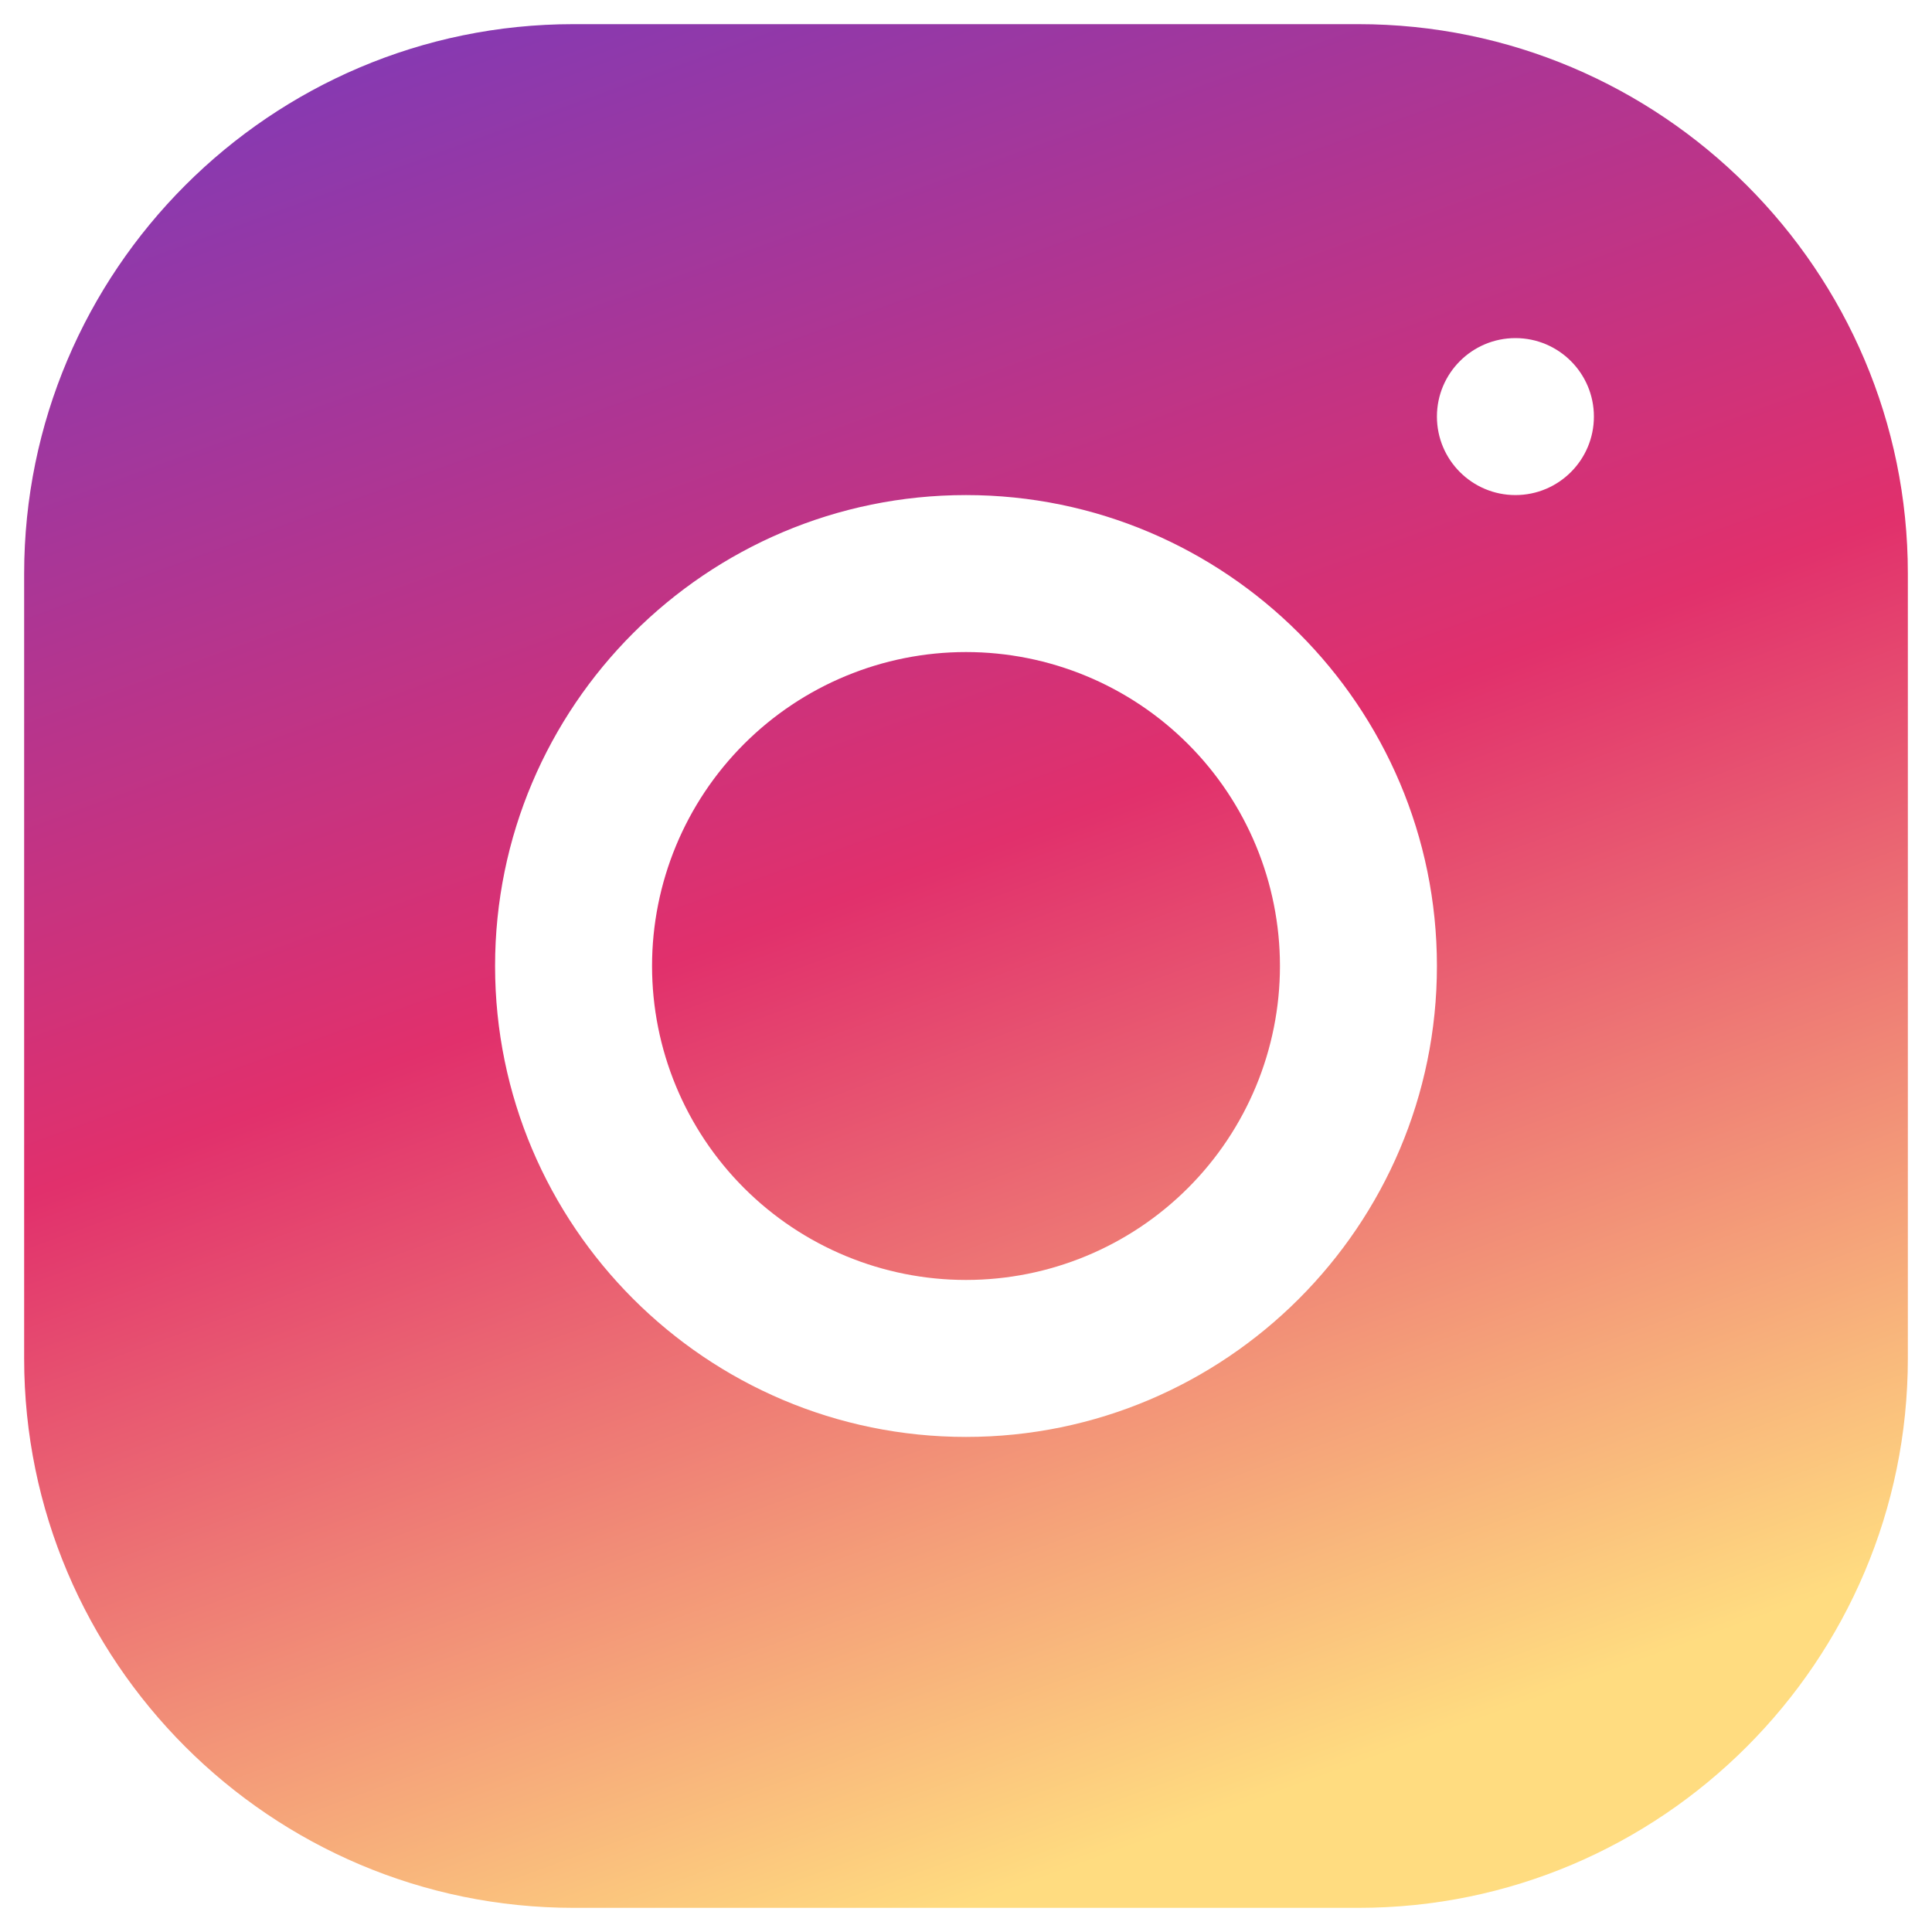 <svg width="40" height="40" viewBox="0 0 40 40" fill="none" xmlns="http://www.w3.org/2000/svg">
<path id="Instagram" d="M11.872 0.5C5.601 0.5 0.5 5.606 0.5 11.878V28.128C0.5 34.399 5.606 39.5 11.878 39.5H28.128C34.399 39.5 39.5 34.394 39.5 28.122V11.872C39.5 5.601 34.394 0.5 28.122 0.5H11.872ZM31.375 7C32.272 7 33 7.728 33 8.625C33 9.522 32.272 10.25 31.375 10.25C30.478 10.25 29.75 9.522 29.75 8.625C29.75 7.728 30.478 7 31.375 7ZM20 10.25C25.377 10.25 29.75 14.623 29.75 20C29.75 25.377 25.377 29.75 20 29.75C14.623 29.75 10.25 25.377 10.25 20C10.25 14.623 14.623 10.25 20 10.25ZM20 13.5C18.276 13.5 16.623 14.185 15.404 15.404C14.185 16.623 13.5 18.276 13.5 20C13.5 21.724 14.185 23.377 15.404 24.596C16.623 25.815 18.276 26.5 20 26.5C21.724 26.5 23.377 25.815 24.596 24.596C25.815 23.377 26.5 21.724 26.5 20C26.5 18.276 25.815 16.623 24.596 15.404C23.377 14.185 21.724 13.5 20 13.5Z" fill="url(#paint0_linear_698_20)"/>
<defs>
<linearGradient id="paint0_linear_698_20" x1="6" y1="1" x2="20" y2="39.5" gradientUnits="userSpaceOnUse">
<stop stop-color="#833AB4"/>
<stop offset="0.5" stop-color="#E1306C"/>
<stop offset="1" stop-color="#FFDC80"/>
</linearGradient>
</defs>
</svg>
